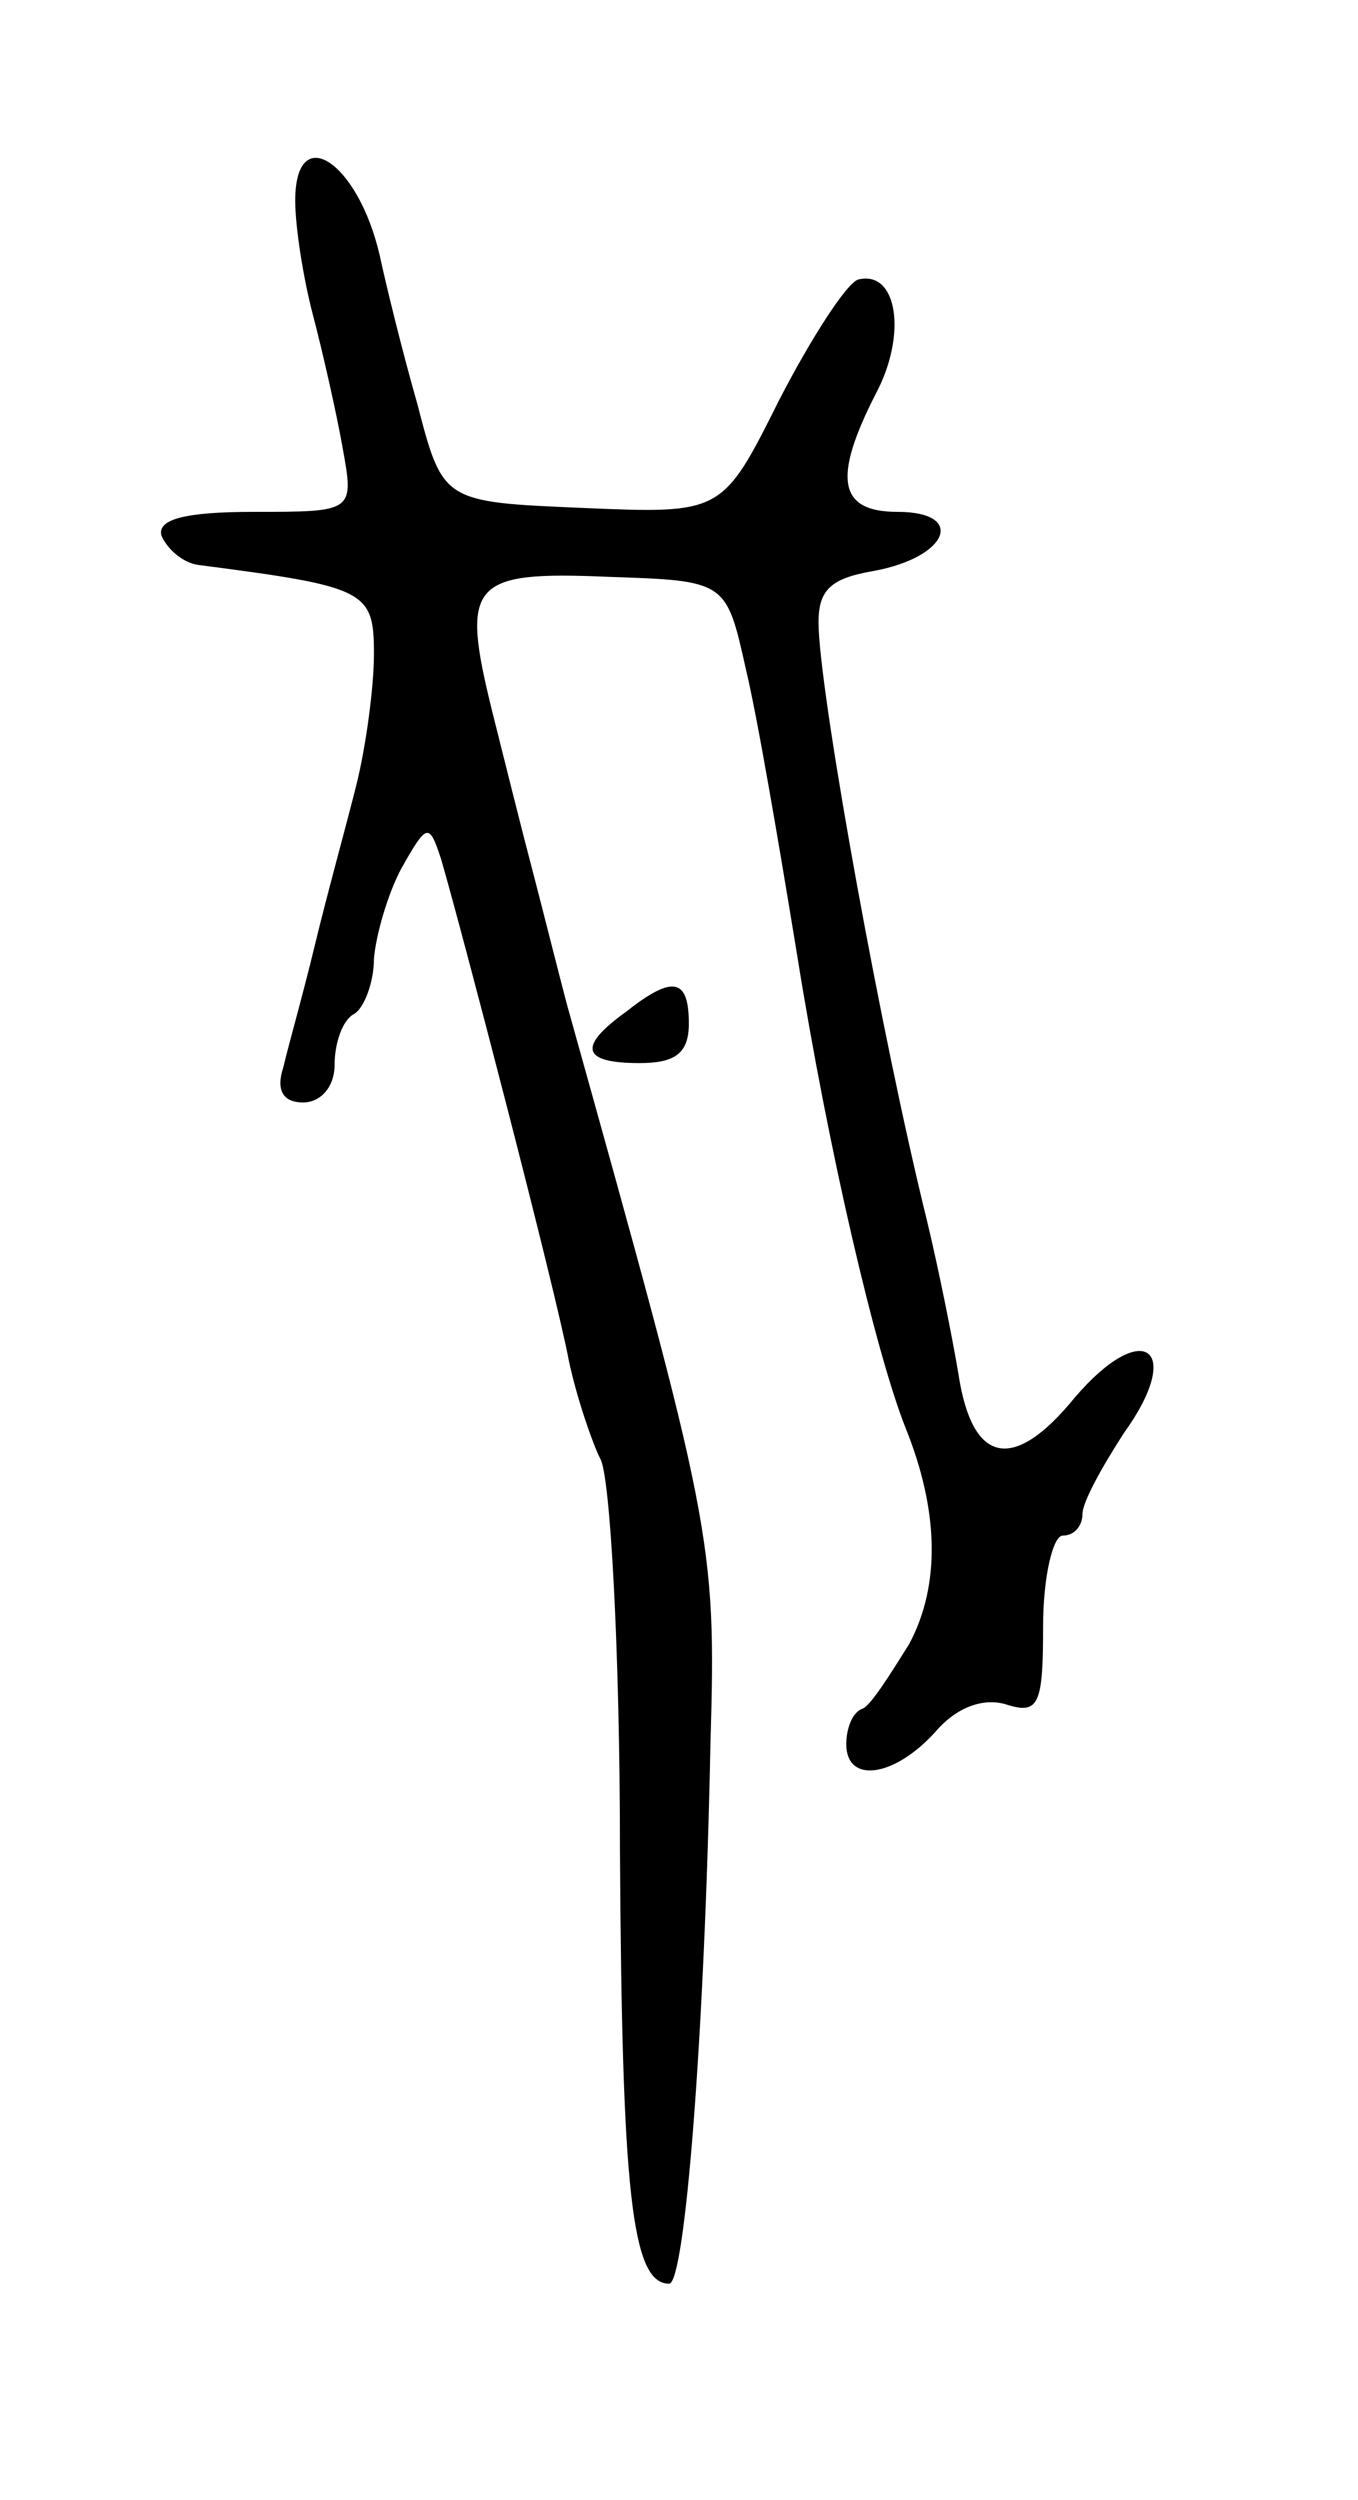 <svg version="1.0" xmlns="http://www.w3.org/2000/svg"
 width="69pt" height="127pt" viewBox="0 0 69 127"
 preserveAspectRatio="xMidYMid meet">
<g transform="translate(0,127) scale(0.1,-0.1)"
fill="#000000" stroke="none">
<path d="M150 1168 c0 -13 4 -39 9 -58 5 -19 12 -50 15 -67 6 -33 6 -33 -45
-33 -36 0 -49 -4 -47 -12 3 -7 11 -14 19 -15 85 -11 89 -13 89 -45 0 -17 -4
-47 -9 -67 -5 -20 -15 -56 -21 -81 -6 -25 -14 -53 -16 -62 -4 -12 0 -18 10
-18 9 0 16 8 16 19 0 11 4 23 10 26 5 3 10 16 10 28 1 12 7 33 14 46 13 23 14
23 20 5 10 -34 58 -218 65 -255 4 -19 12 -42 16 -50 5 -8 10 -97 10 -199 1
-174 6 -220 25 -220 8 0 18 125 21 275 3 103 1 110 -73 375 -5 19 -13 51 -18
70 -5 19 -14 55 -20 79 -16 65 -11 71 59 68 60 -2 60 -2 70 -47 6 -25 17 -90
26 -145 16 -100 40 -202 55 -240 17 -42 18 -80 2 -110 -10 -16 -20 -32 -24
-33 -5 -2 -8 -10 -8 -18 0 -20 24 -17 45 6 11 13 25 18 37 14 16 -5 18 1 18
40 0 25 5 46 10 46 6 0 10 5 10 11 0 6 10 24 21 41 31 43 10 59 -25 18 -31
-38 -52 -34 -59 12 -3 18 -10 53 -16 78 -23 93 -53 259 -55 300 -1 20 5 26 28
30 38 7 47 30 12 30 -30 0 -33 17 -11 60 16 30 11 63 -9 58 -6 -2 -24 -30 -40
-61 -29 -58 -29 -58 -100 -55 -71 3 -71 3 -84 53 -8 28 -16 61 -19 75 -11 48
-43 69 -43 28z"/>
<path d="M318 756 c-25 -18 -22 -26 7 -26 18 0 25 5 25 20 0 23 -8 25 -32 6z"/>
</g>
</svg>
